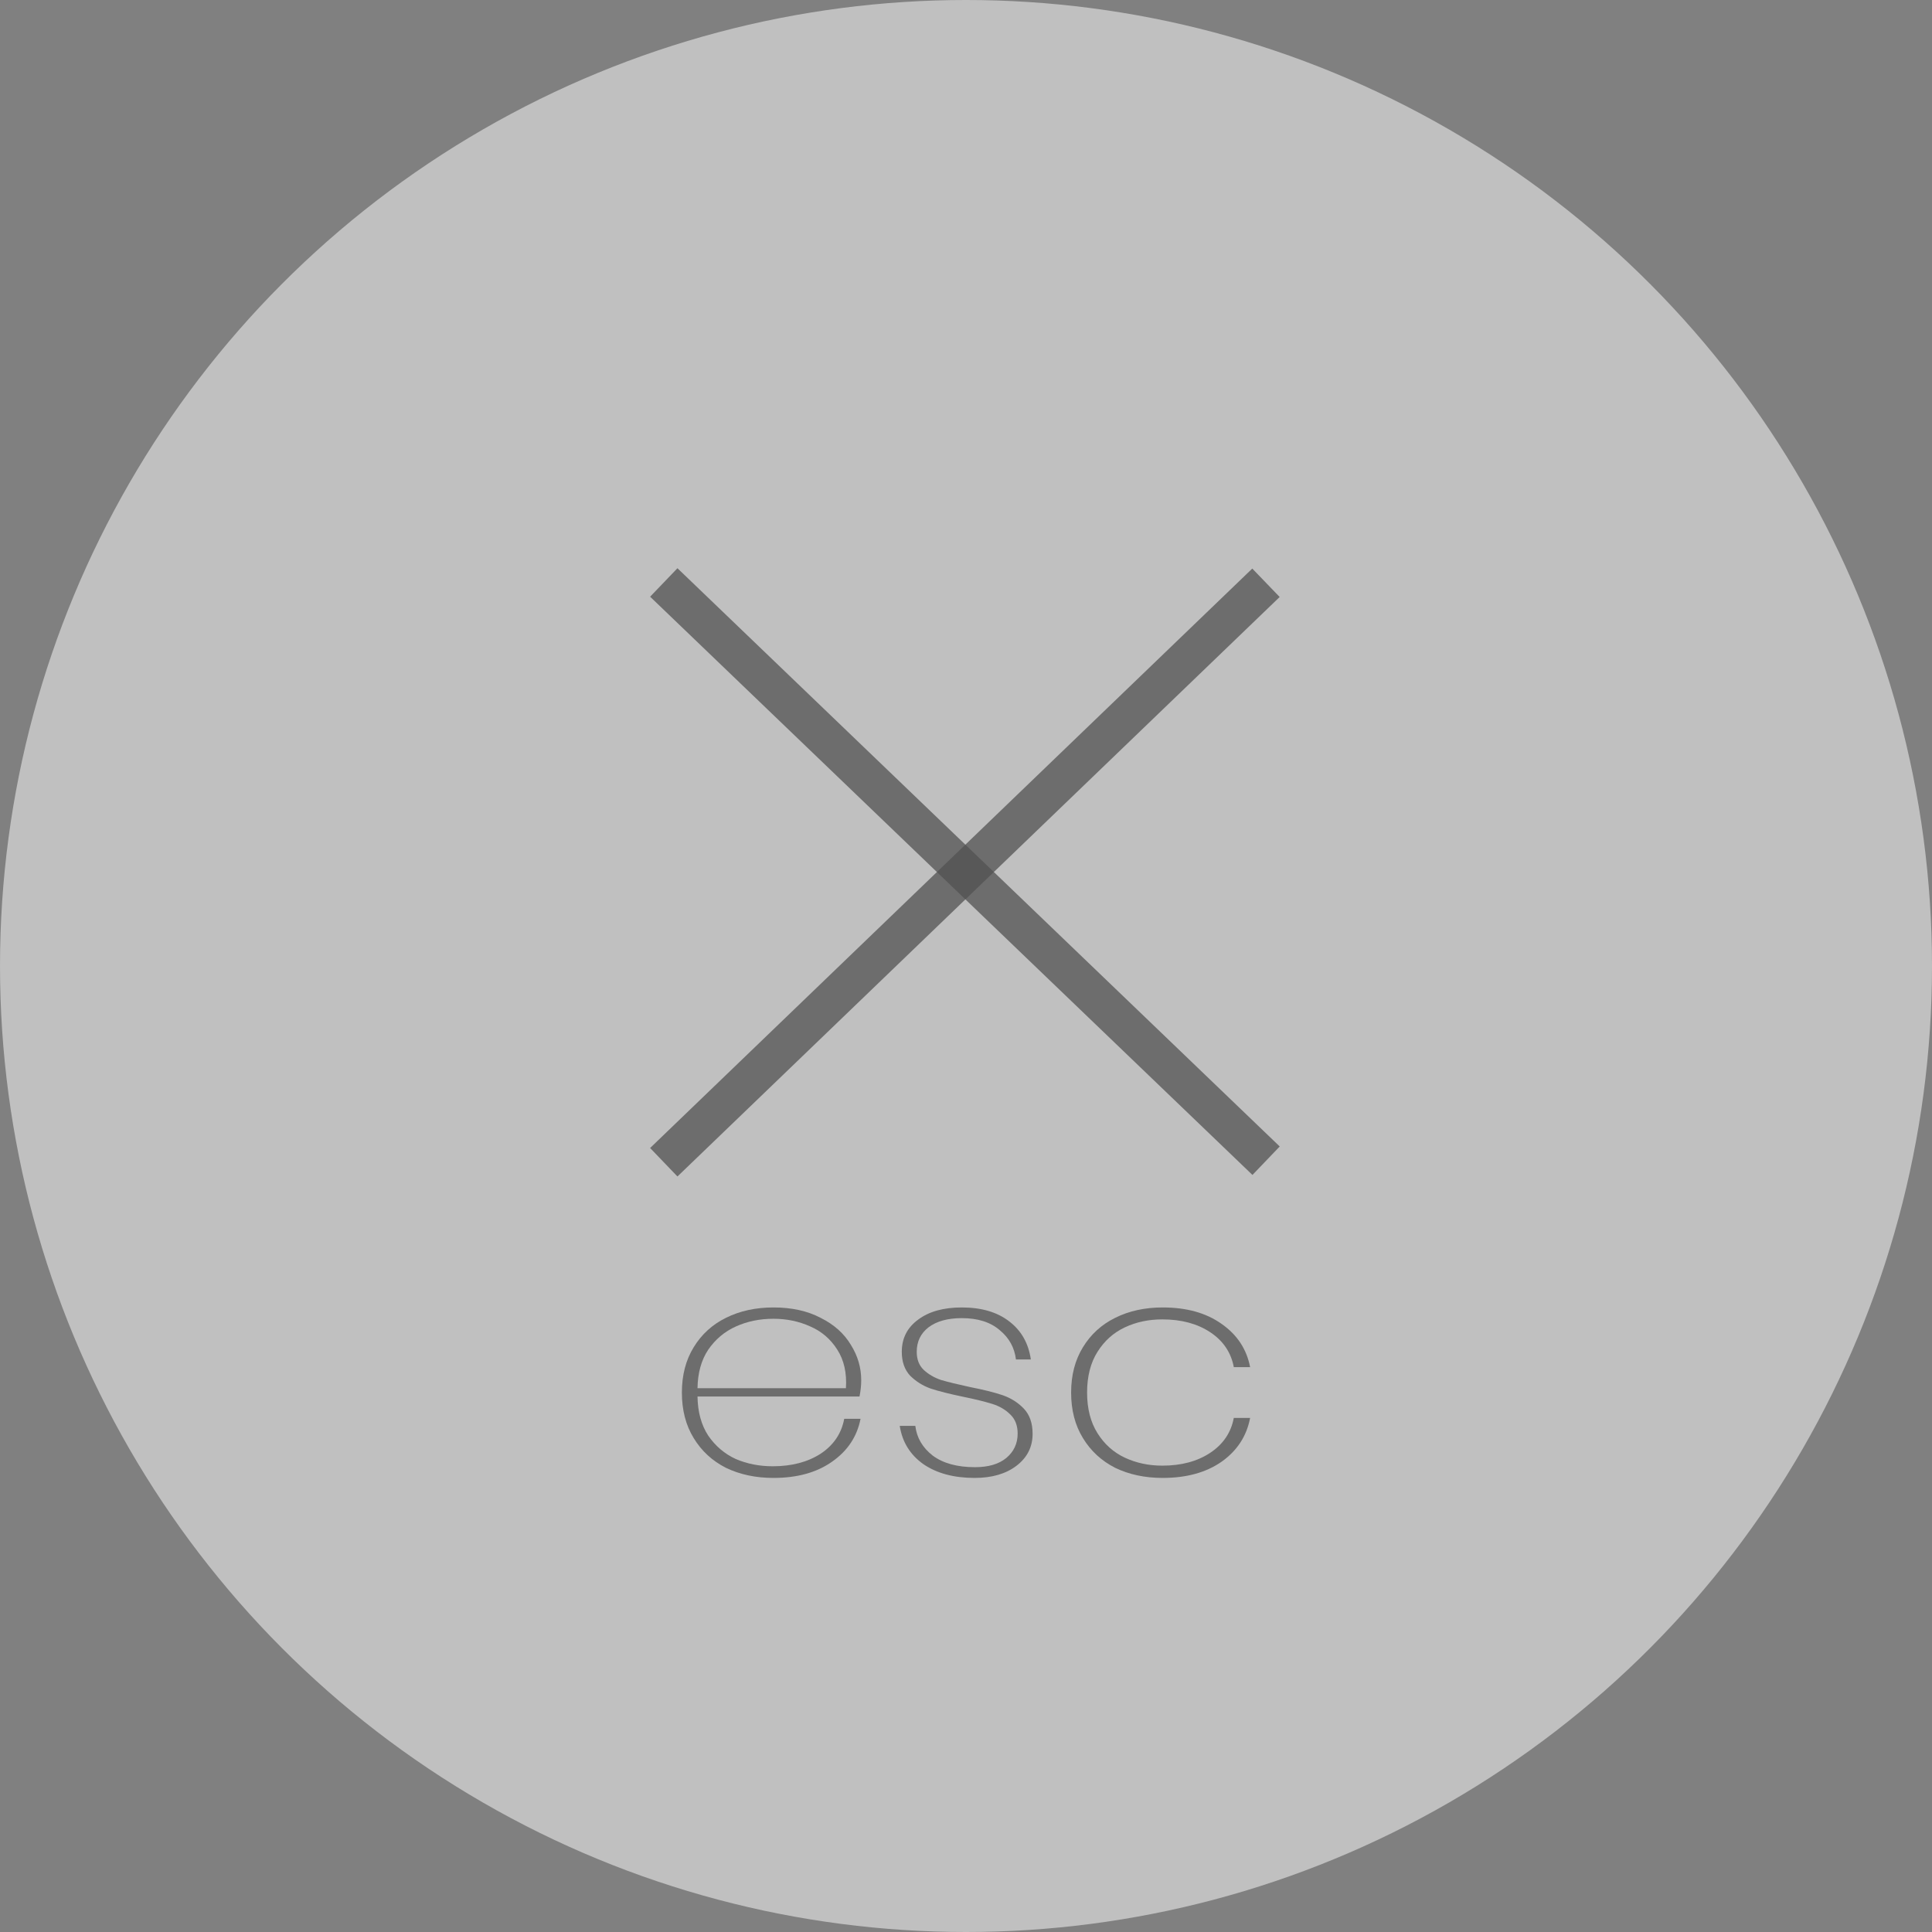 <svg width="34" height="34" viewBox="0 0 34 34" fill="none" xmlns="http://www.w3.org/2000/svg">
<rect x="0" y="0" width="34" height="34" fill="#808080" stroke="none"/>
<g opacity="0.5">
<circle cx="17" cy="17" r="17" fill="white"/>
<g opacity="0.75">
<path d="M13.599 25.804C13.933 25.804 14.214 25.73 14.442 25.583C14.67 25.432 14.808 25.228 14.857 24.969H15.144C15.083 25.281 14.916 25.533 14.643 25.723C14.375 25.913 14.031 26.009 13.612 26.009C13.298 26.009 13.02 25.949 12.775 25.831C12.535 25.709 12.346 25.535 12.208 25.308C12.069 25.082 12 24.815 12 24.506C12 24.201 12.069 23.935 12.208 23.709C12.346 23.483 12.535 23.31 12.775 23.192C13.02 23.07 13.298 23.009 13.612 23.009C13.933 23.009 14.21 23.07 14.442 23.192C14.678 23.31 14.855 23.468 14.973 23.666C15.095 23.86 15.156 24.068 15.156 24.29C15.156 24.38 15.146 24.475 15.126 24.576H12.275C12.279 24.849 12.342 25.079 12.464 25.265C12.59 25.448 12.751 25.585 12.946 25.675C13.146 25.761 13.363 25.804 13.599 25.804ZM13.612 23.208C13.371 23.208 13.152 23.253 12.952 23.343C12.753 23.432 12.59 23.569 12.464 23.752C12.342 23.935 12.279 24.161 12.275 24.43H14.887C14.904 24.161 14.853 23.935 14.735 23.752C14.617 23.565 14.458 23.429 14.259 23.343C14.059 23.253 13.844 23.208 13.612 23.208Z" fill="#222222"/>
<path d="M16.926 23.009C17.272 23.009 17.551 23.091 17.763 23.256C17.974 23.418 18.1 23.64 18.141 23.924H17.879C17.854 23.716 17.759 23.544 17.592 23.407C17.429 23.267 17.207 23.197 16.926 23.197C16.678 23.197 16.483 23.251 16.34 23.359C16.202 23.466 16.133 23.61 16.133 23.79C16.133 23.922 16.173 24.028 16.255 24.107C16.34 24.186 16.442 24.245 16.56 24.285C16.682 24.321 16.851 24.362 17.067 24.409C17.307 24.456 17.5 24.504 17.647 24.554C17.793 24.605 17.917 24.684 18.019 24.791C18.121 24.899 18.172 25.046 18.172 25.233C18.172 25.463 18.078 25.649 17.891 25.793C17.704 25.937 17.457 26.009 17.152 26.009C16.786 26.009 16.485 25.928 16.249 25.766C16.017 25.601 15.878 25.377 15.834 25.093H16.108C16.133 25.301 16.234 25.475 16.413 25.615C16.597 25.752 16.845 25.82 17.158 25.82C17.394 25.82 17.577 25.766 17.708 25.659C17.842 25.547 17.909 25.404 17.909 25.228C17.909 25.087 17.866 24.976 17.781 24.894C17.695 24.808 17.588 24.745 17.457 24.705C17.331 24.666 17.162 24.624 16.951 24.581C16.71 24.531 16.519 24.483 16.377 24.436C16.238 24.386 16.118 24.31 16.017 24.21C15.919 24.105 15.87 23.965 15.87 23.79C15.87 23.552 15.966 23.364 16.157 23.224C16.348 23.08 16.605 23.009 16.926 23.009Z" fill="#222222"/>
<path d="M20.462 23.009C20.881 23.009 21.227 23.105 21.499 23.299C21.772 23.49 21.939 23.743 22 24.059H21.713C21.664 23.8 21.526 23.596 21.298 23.445C21.07 23.294 20.789 23.219 20.456 23.219C20.215 23.219 19.996 23.265 19.796 23.359C19.597 23.452 19.436 23.596 19.314 23.79C19.192 23.983 19.131 24.222 19.131 24.506C19.131 24.79 19.192 25.028 19.314 25.222C19.436 25.416 19.597 25.56 19.796 25.653C19.996 25.746 20.215 25.793 20.456 25.793C20.789 25.793 21.07 25.718 21.298 25.567C21.526 25.416 21.664 25.211 21.713 24.953H22C21.939 25.273 21.772 25.529 21.499 25.723C21.227 25.913 20.881 26.009 20.462 26.009C20.148 26.009 19.869 25.949 19.625 25.831C19.385 25.709 19.196 25.535 19.058 25.308C18.919 25.082 18.85 24.815 18.85 24.506C18.85 24.201 18.919 23.935 19.058 23.709C19.196 23.483 19.385 23.31 19.625 23.192C19.869 23.07 20.148 23.009 20.462 23.009Z" fill="#222222"/>
</g>
<path opacity="0.75" fill-rule="evenodd" clip-rule="evenodd" d="M11.441 20.203L22.038 10.006L22.52 10.506L11.922 20.704L11.441 20.203Z" fill="#222222"/>
<path opacity="0.75" fill-rule="evenodd" clip-rule="evenodd" d="M22.041 20.677L11.441 10.501L11.922 10L22.521 20.176L22.041 20.677Z" fill="#222222"/>
</g>
</svg>
